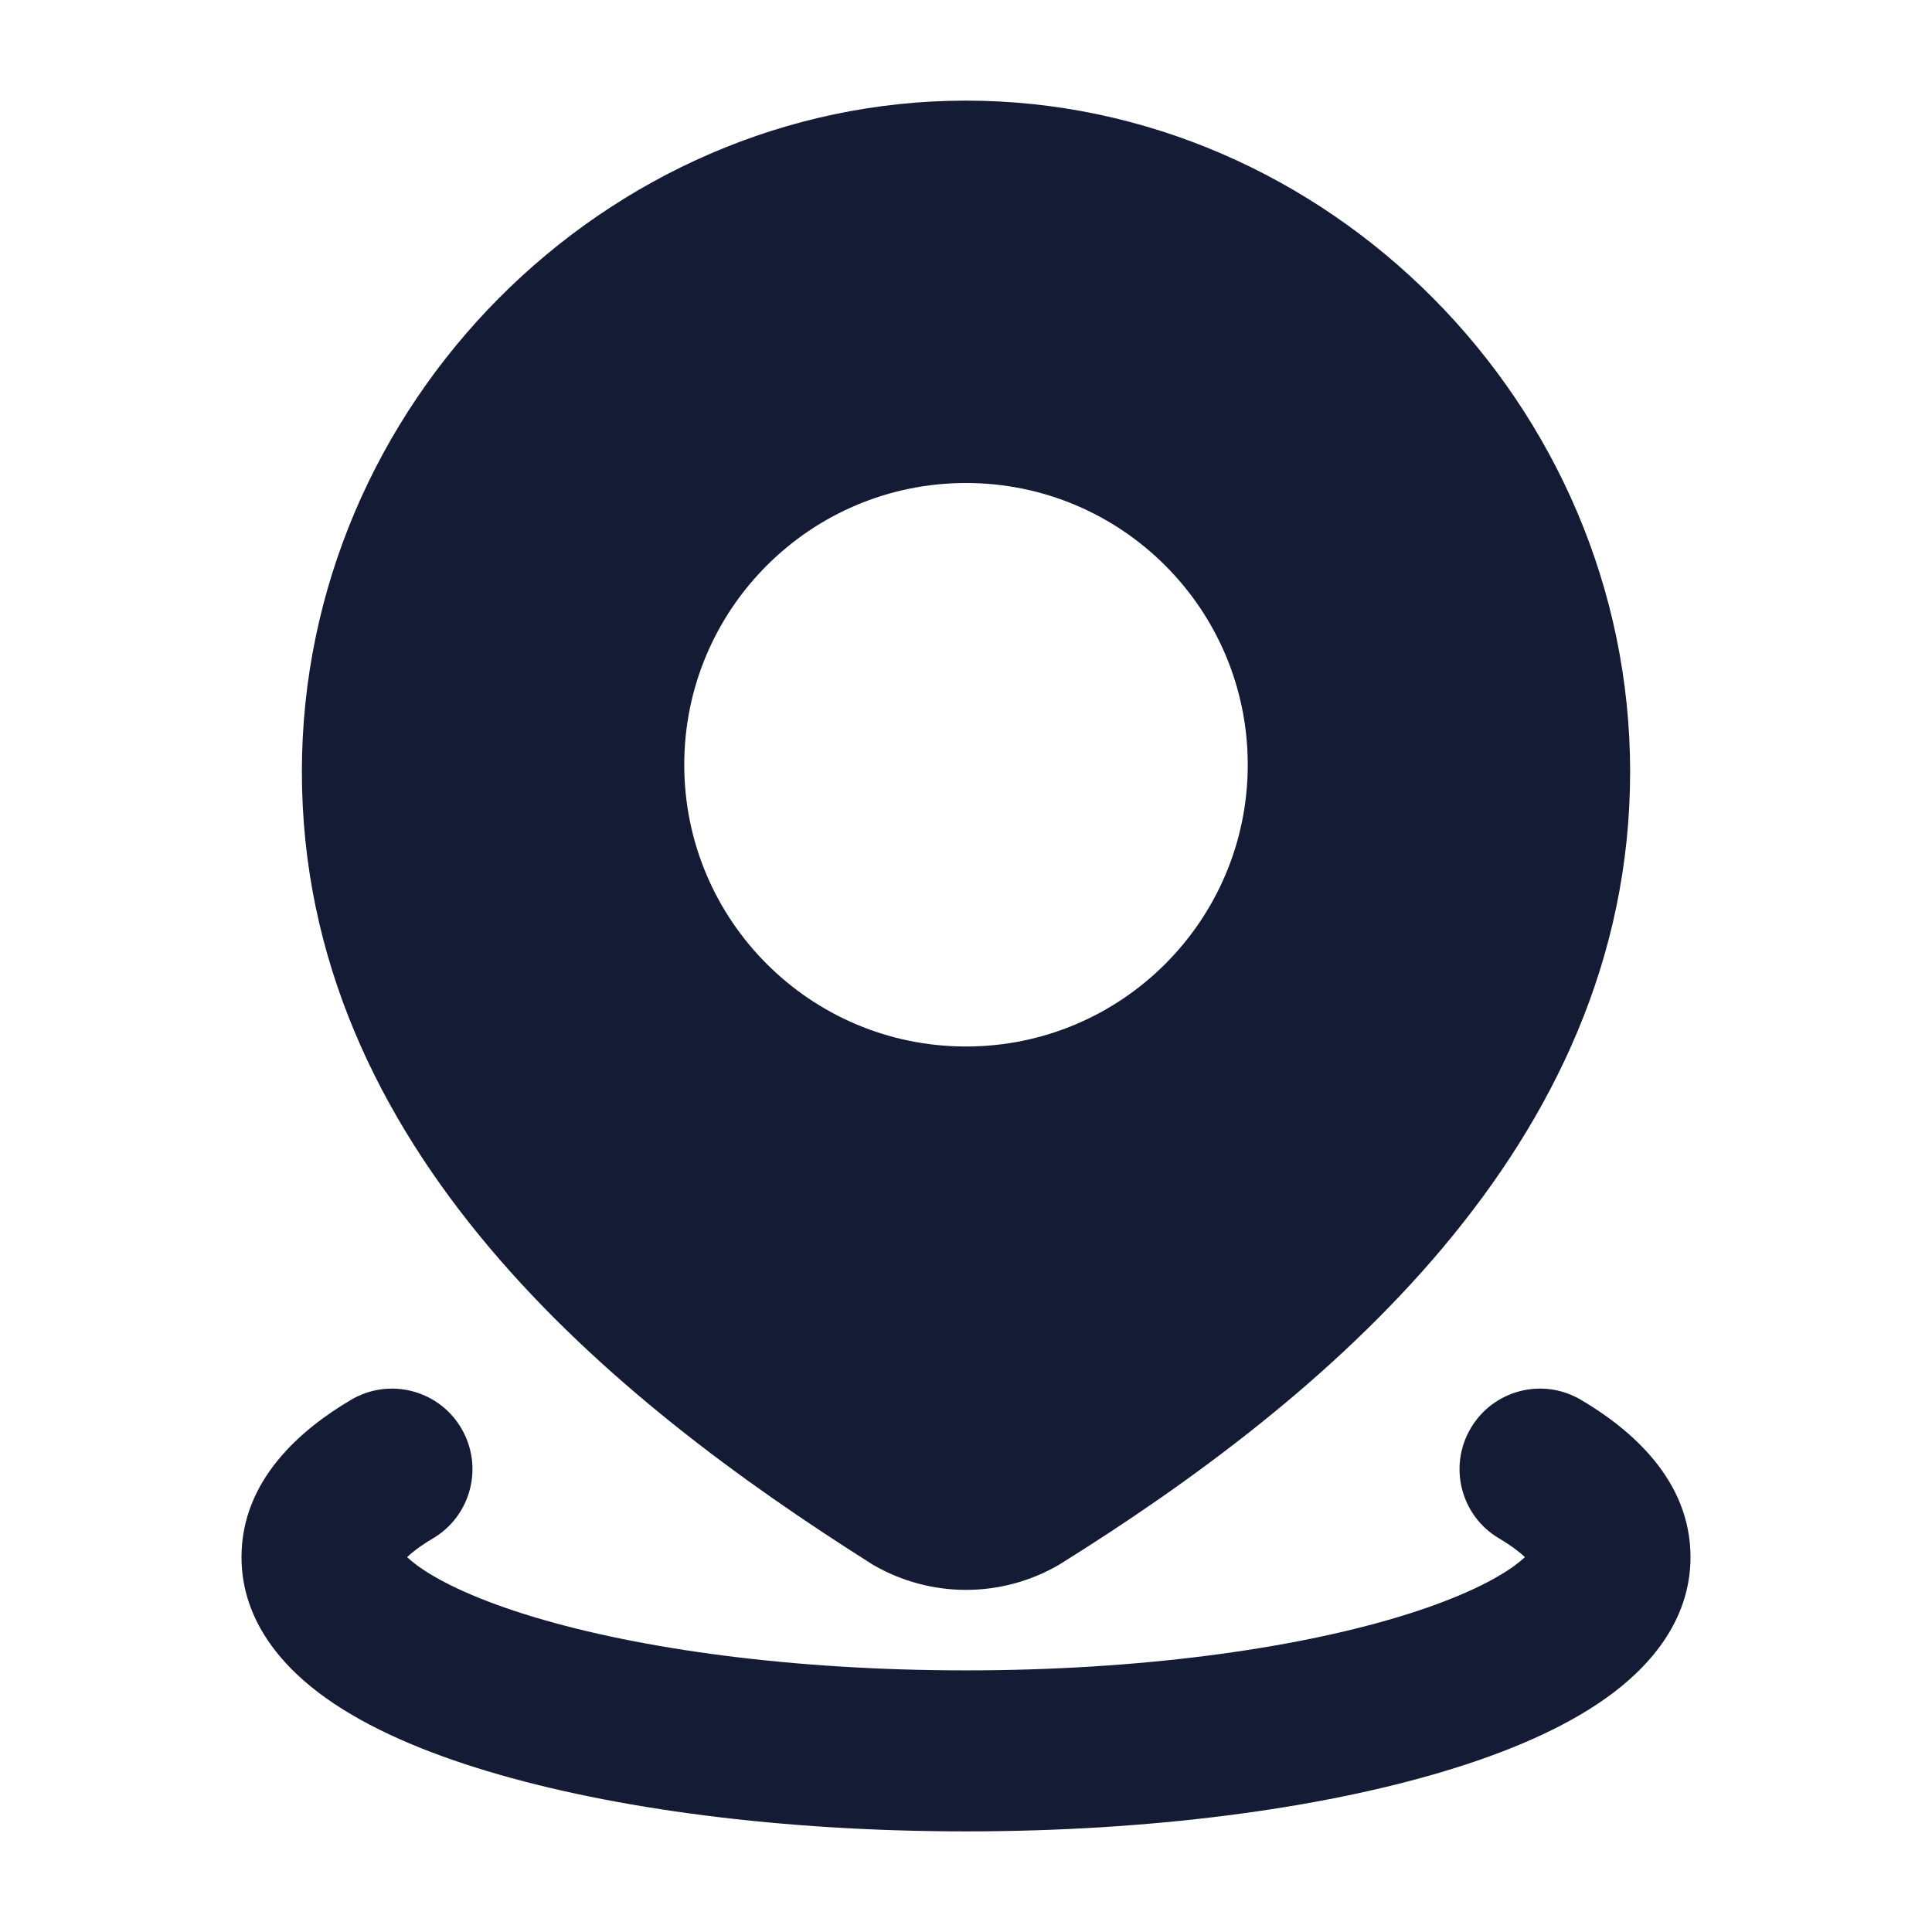 <svg width="24" height="24" viewBox="0 0 24 24" fill="none" xmlns="http://www.w3.org/2000/svg">
<path fill-rule="evenodd" clip-rule="evenodd" d="M12 1.25C7.522 1.25 3.75 5.019 3.75 9.587C3.75 14.267 7.608 17.395 10.827 19.427L10.84 19.436L10.853 19.443C11.202 19.644 11.597 19.75 12 19.75C12.403 19.75 12.798 19.644 13.147 19.443L13.158 19.436L13.17 19.429C16.402 17.412 20.25 14.251 20.25 9.587C20.25 5.019 16.478 1.25 12 1.25ZM12 6C10.067 6 8.5 7.567 8.5 9.5C8.5 11.433 10.067 13 12 13C13.933 13 15.5 11.433 15.5 9.5C15.5 7.567 13.933 6 12 6Z" fill="#141B34"/>
<path d="M5.73 17.742C6.011 18.218 5.853 18.831 5.377 19.111C5.22 19.204 5.119 19.284 5.057 19.343C5.091 19.375 5.14 19.416 5.208 19.465C5.489 19.664 5.96 19.885 6.631 20.087C7.962 20.488 9.86 20.75 12 20.75C14.14 20.75 16.038 20.488 17.369 20.087C18.04 19.885 18.511 19.664 18.792 19.465C18.86 19.416 18.909 19.375 18.943 19.343C18.881 19.284 18.779 19.204 18.623 19.111C18.147 18.831 17.989 18.218 18.27 17.742C18.55 17.266 19.163 17.108 19.639 17.389C20.258 17.754 21 18.384 21 19.343C21 20.158 20.455 20.736 19.951 21.094C19.422 21.471 18.721 21.769 17.945 22.002C16.38 22.473 14.279 22.75 12 22.75C9.721 22.75 7.62 22.473 6.055 22.002C5.279 21.769 4.578 21.471 4.049 21.094C3.545 20.736 3 20.158 3 19.343C3 18.384 3.742 17.754 4.361 17.389C4.837 17.108 5.45 17.266 5.73 17.742Z" fill="#141B34"/>
</svg>
